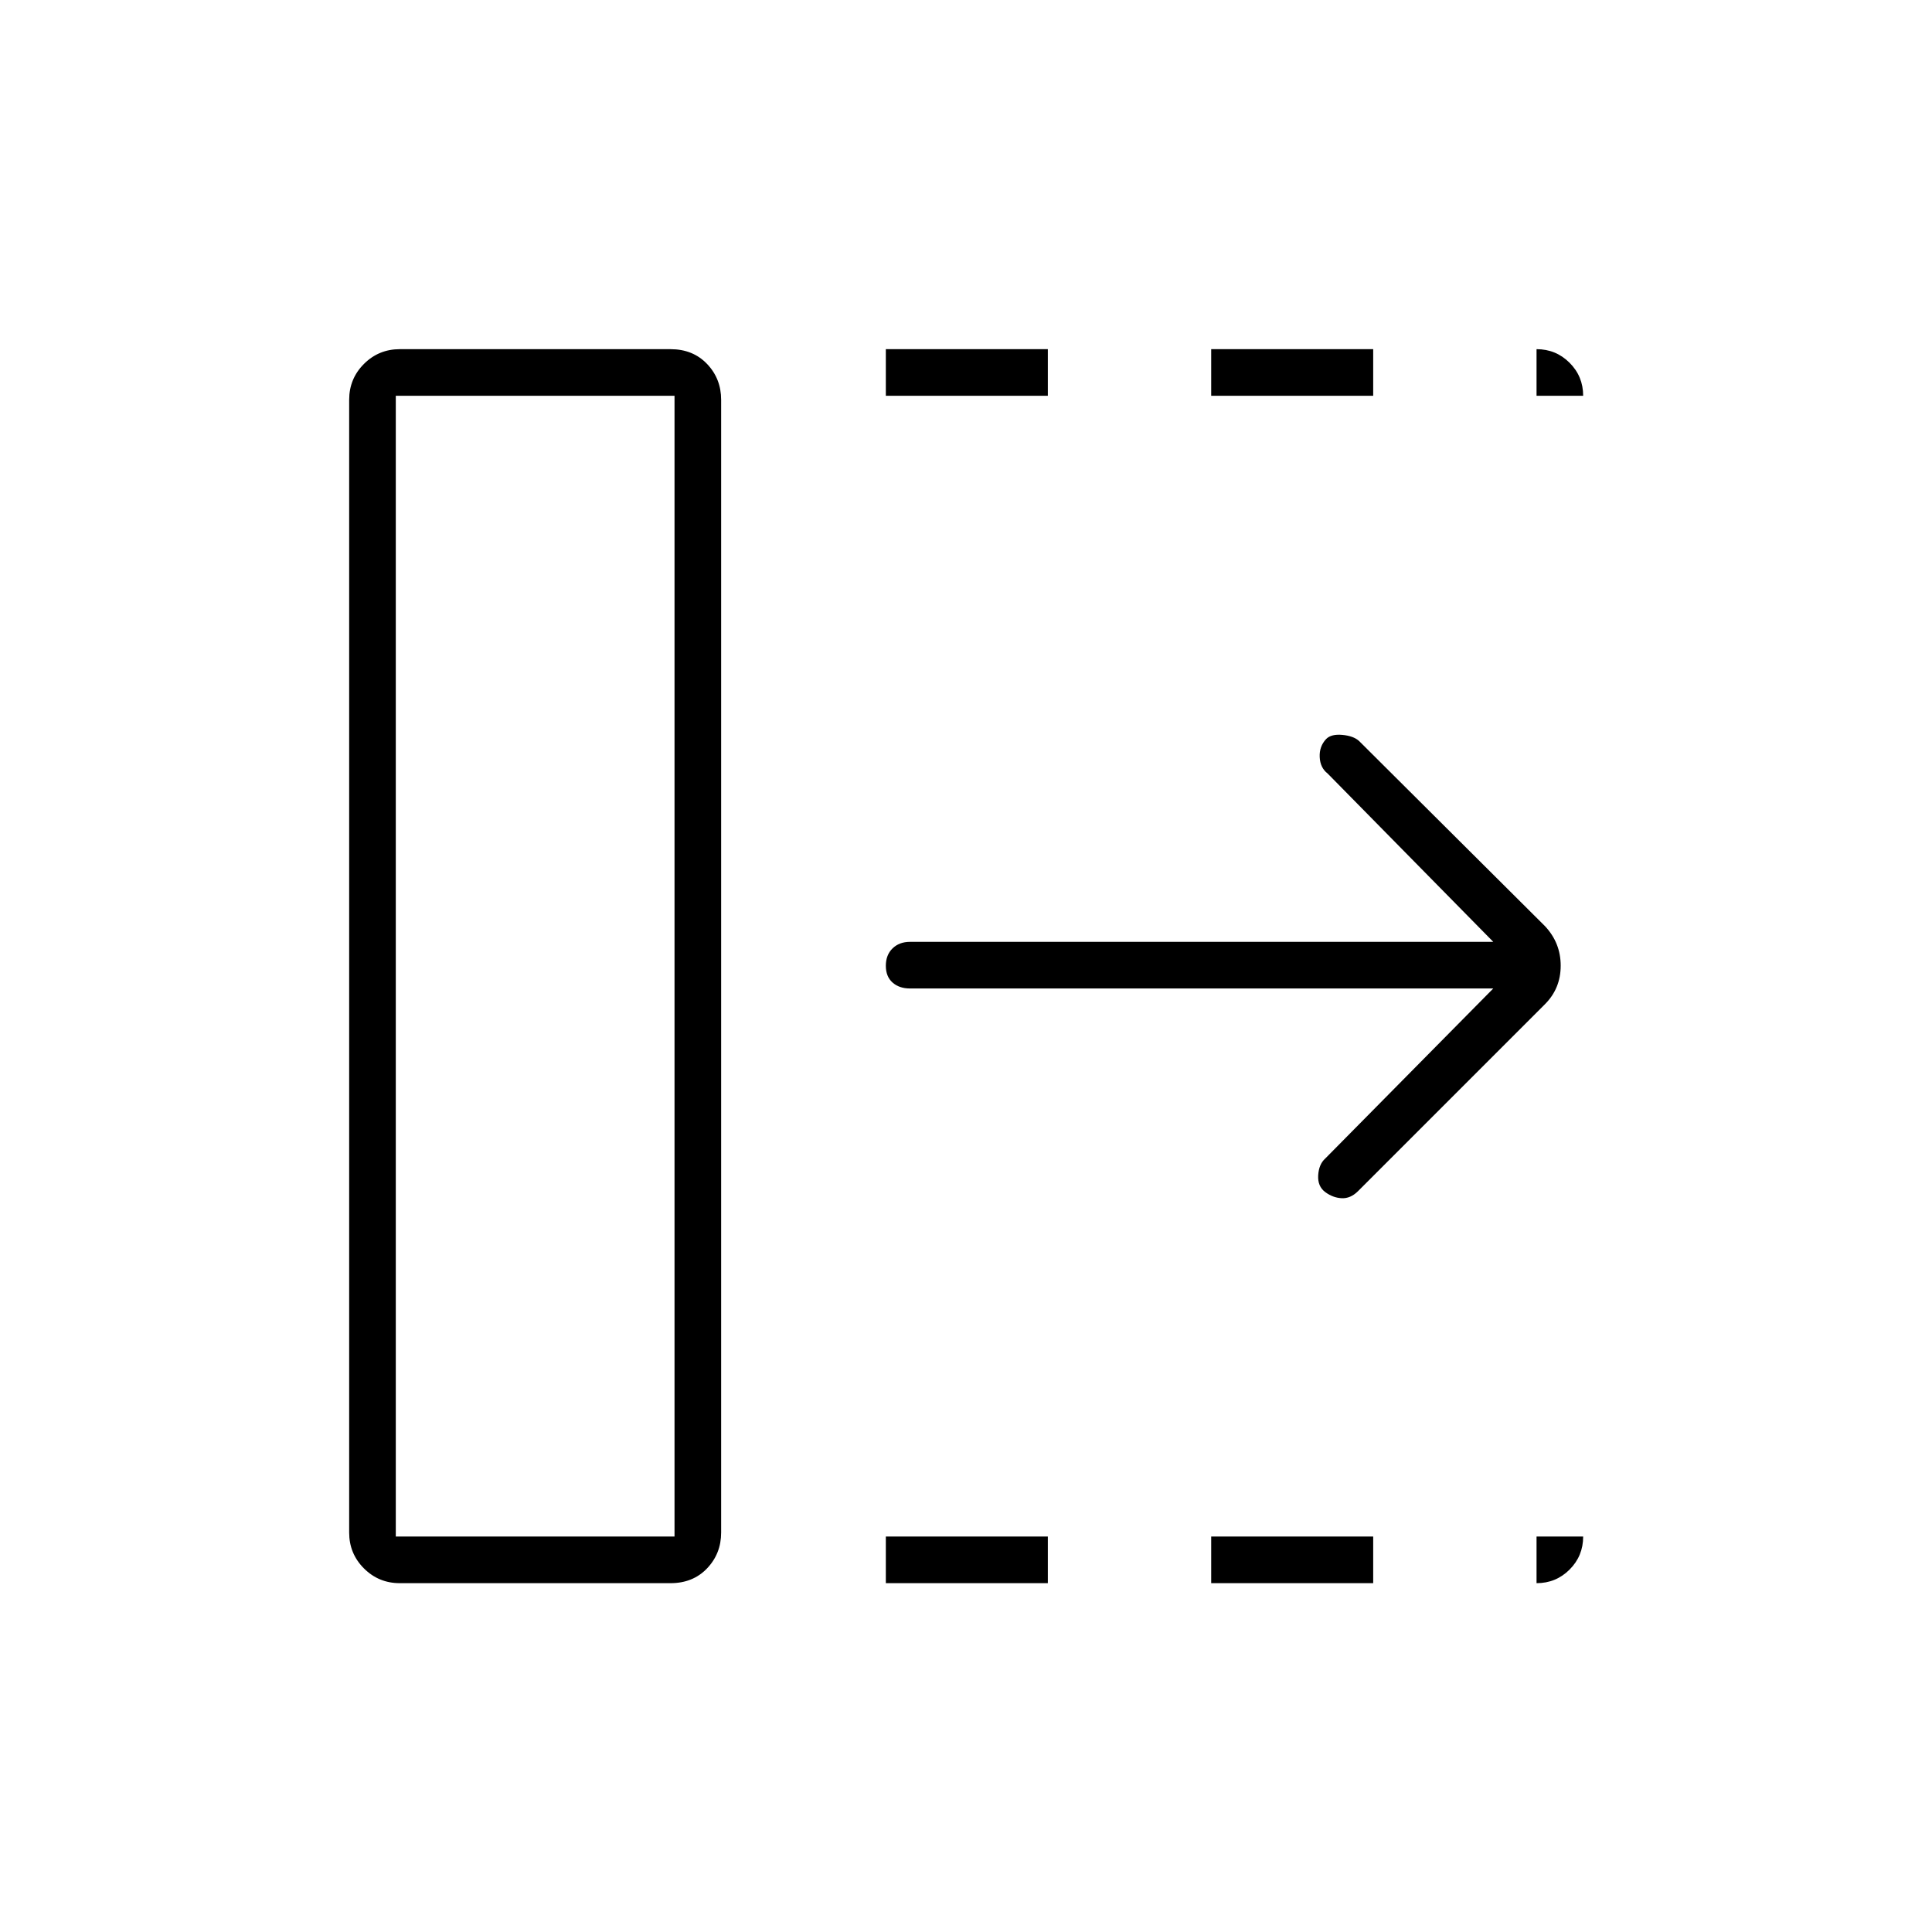 <svg xmlns="http://www.w3.org/2000/svg" height="40" viewBox="0 96 960 960" width="40"><path d="M440.167 882.667V859.5h80.5v23.167h-80.5Zm0-590V269.5h80.5v23.167h-80.5Zm161.666 590V859.5h80.5v23.167h-80.5Zm0-590V269.5h80.5v23.167h-80.5ZM742 587.167H452.167q-5.334 0-8.667-2.951-3.333-2.95-3.333-8.333t3.333-8.633q3.333-3.25 8.667-3.25H742l-82.333-83.667q-3.667-2.833-3.917-8.155-.25-5.322 3.25-9.011 2.5-2.5 8-2t8.286 3l92.381 92q7.833 8.333 7.833 19.666 0 11.334-7.833 19.167l-93 93q-3.667 3.597-8 3.382-4.334-.215-8.145-3.027Q654.667 685.5 655 680q.333-5.5 3.5-8.333l83.5-84.5ZM196.667 859.5h138.5V292.667h-138.5V859.5Zm2 23.167q-10.49 0-17.829-7.339-7.338-7.338-7.338-17.828V294.667q0-10.49 7.338-17.829 7.339-7.338 17.829-7.338h134.5q11.156 0 18.161 7.338 7.005 7.339 7.005 17.829V857.5q0 10.49-7.005 17.828-7.005 7.339-18.161 7.339h-134.5Zm-2-23.167h138.5-138.5ZM763.5 292.667V269.5q9.656 0 16.412 6.755 6.755 6.755 6.755 16.412H763.5Zm0 590V859.5h23.167q0 9.667-6.755 16.417-6.756 6.75-16.412 6.75Z"/></svg>